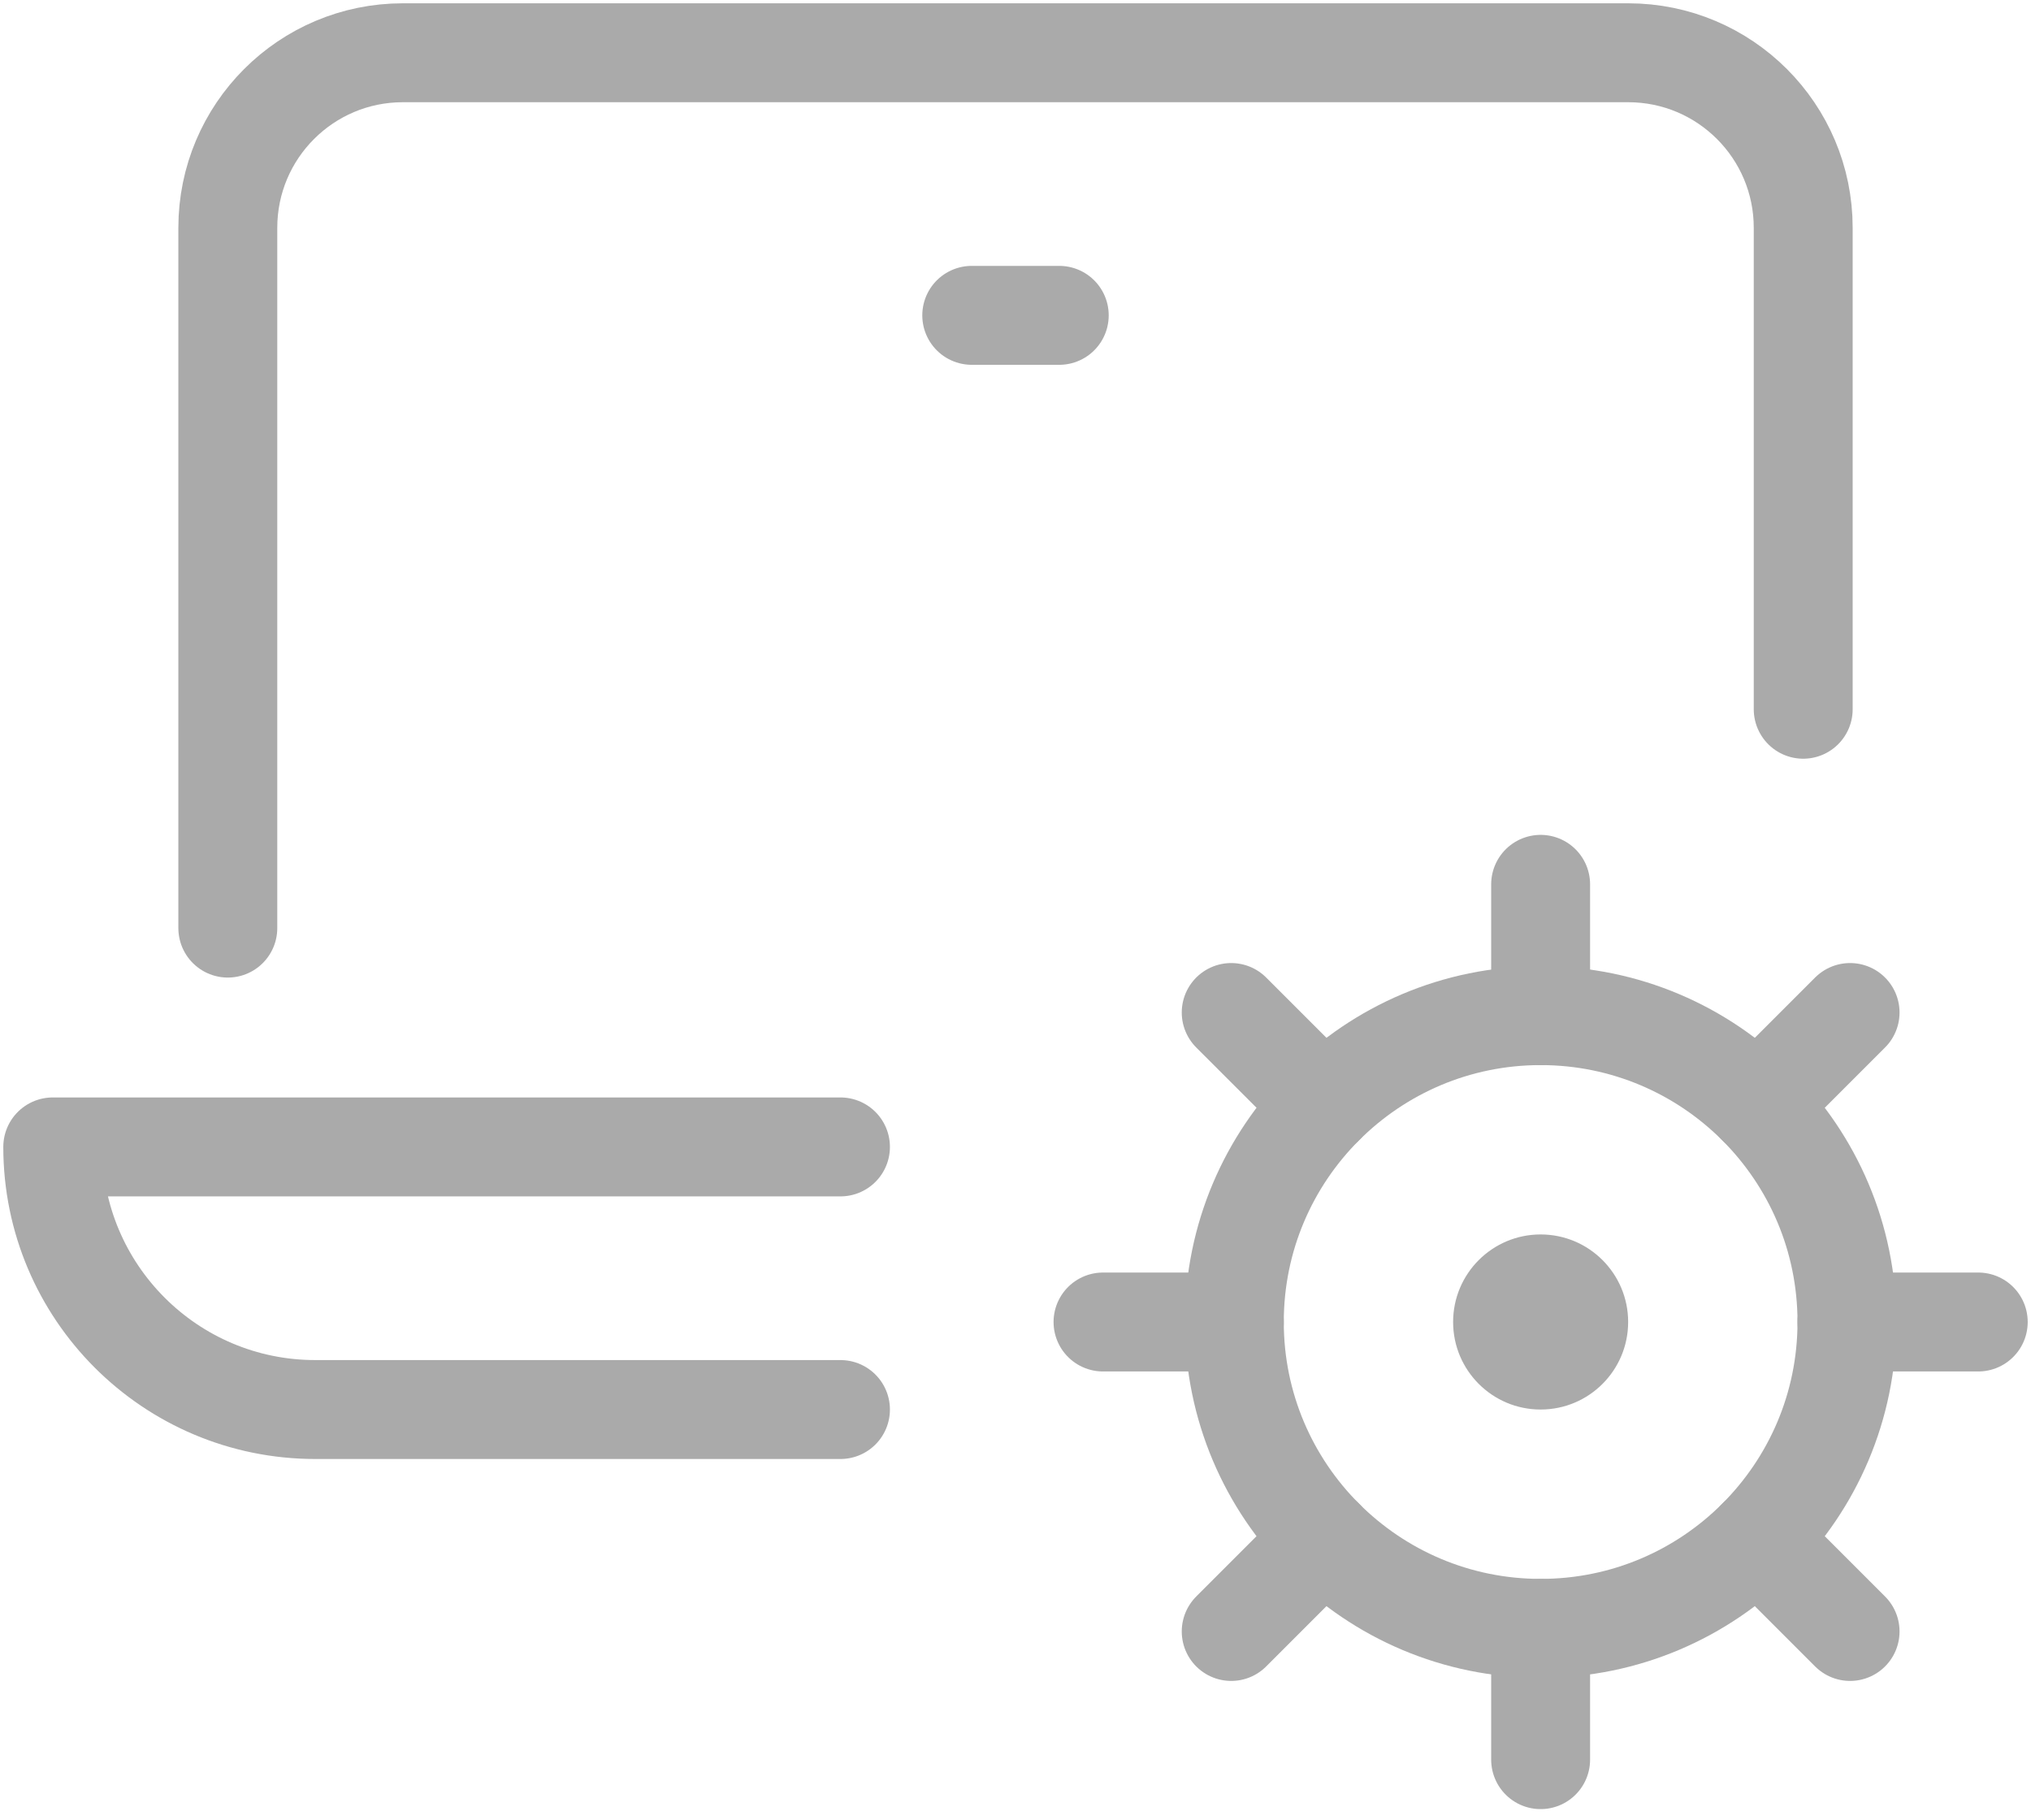<svg width="77" height="69" viewBox="0 0 77 69" fill="none" xmlns="http://www.w3.org/2000/svg">
<path d="M58.41 61.727C64.824 61.727 70.023 56.528 70.023 50.114C70.023 43.7 64.824 38.5 58.41 38.5C51.995 38.5 46.796 43.7 46.796 50.114C46.796 56.528 51.995 61.727 58.41 61.727Z" stroke="#AAAAAA" stroke-width="3.75" stroke-linecap="round" stroke-linejoin="round"/>
<path d="M58.409 38.5V33.523" stroke="#AAAAAA" stroke-width="3.75" stroke-linecap="round" stroke-linejoin="round"/>
<path d="M66.622 41.9L70.141 38.382" stroke="#AAAAAA" stroke-width="3.75" stroke-linecap="round" stroke-linejoin="round"/>
<path d="M70.022 50.114H75" stroke="#AAAAAA" stroke-width="3.75" stroke-linecap="round" stroke-linejoin="round"/>
<path d="M66.622 58.326L70.141 61.845" stroke="#AAAAAA" stroke-width="3.75" stroke-linecap="round" stroke-linejoin="round"/>
<path d="M58.409 61.727V66.704" stroke="#AAAAAA" stroke-width="3.75" stroke-linecap="round" stroke-linejoin="round"/>
<path d="M50.197 58.326L46.678 61.845" stroke="#AAAAAA" stroke-width="3.75" stroke-linecap="round" stroke-linejoin="round"/>
<path d="M46.796 50.114H41.818" stroke="#AAAAAA" stroke-width="3.75" stroke-linecap="round" stroke-linejoin="round"/>
<path d="M50.197 41.9L46.678 38.382" stroke="#AAAAAA" stroke-width="3.75" stroke-linecap="round" stroke-linejoin="round"/>
<path d="M58.409 53.432C60.242 53.432 61.727 51.946 61.727 50.114C61.727 48.281 60.242 46.795 58.409 46.795C56.576 46.795 55.091 48.281 55.091 50.114C55.091 51.946 56.576 53.432 58.409 53.432Z" fill="#AAAAAA"/>
<path d="M31.864 43.477H2C2 48.975 6.456 53.432 11.954 53.432H31.864" stroke="#AAAAAA" stroke-width="3.75" stroke-linecap="round" stroke-linejoin="round"/>
<path d="M8.637 35.182V8.636C8.637 4.971 11.608 2 15.273 2H61.728C65.393 2 68.364 4.971 68.364 8.636V26.886" stroke="#AAAAAA" stroke-width="3.75" stroke-linecap="round" stroke-linejoin="round"/>
<path d="M36.841 11.954H40.159" stroke="#AAAAAA" stroke-width="3.75" stroke-linecap="round" stroke-linejoin="round"/>
</svg>
